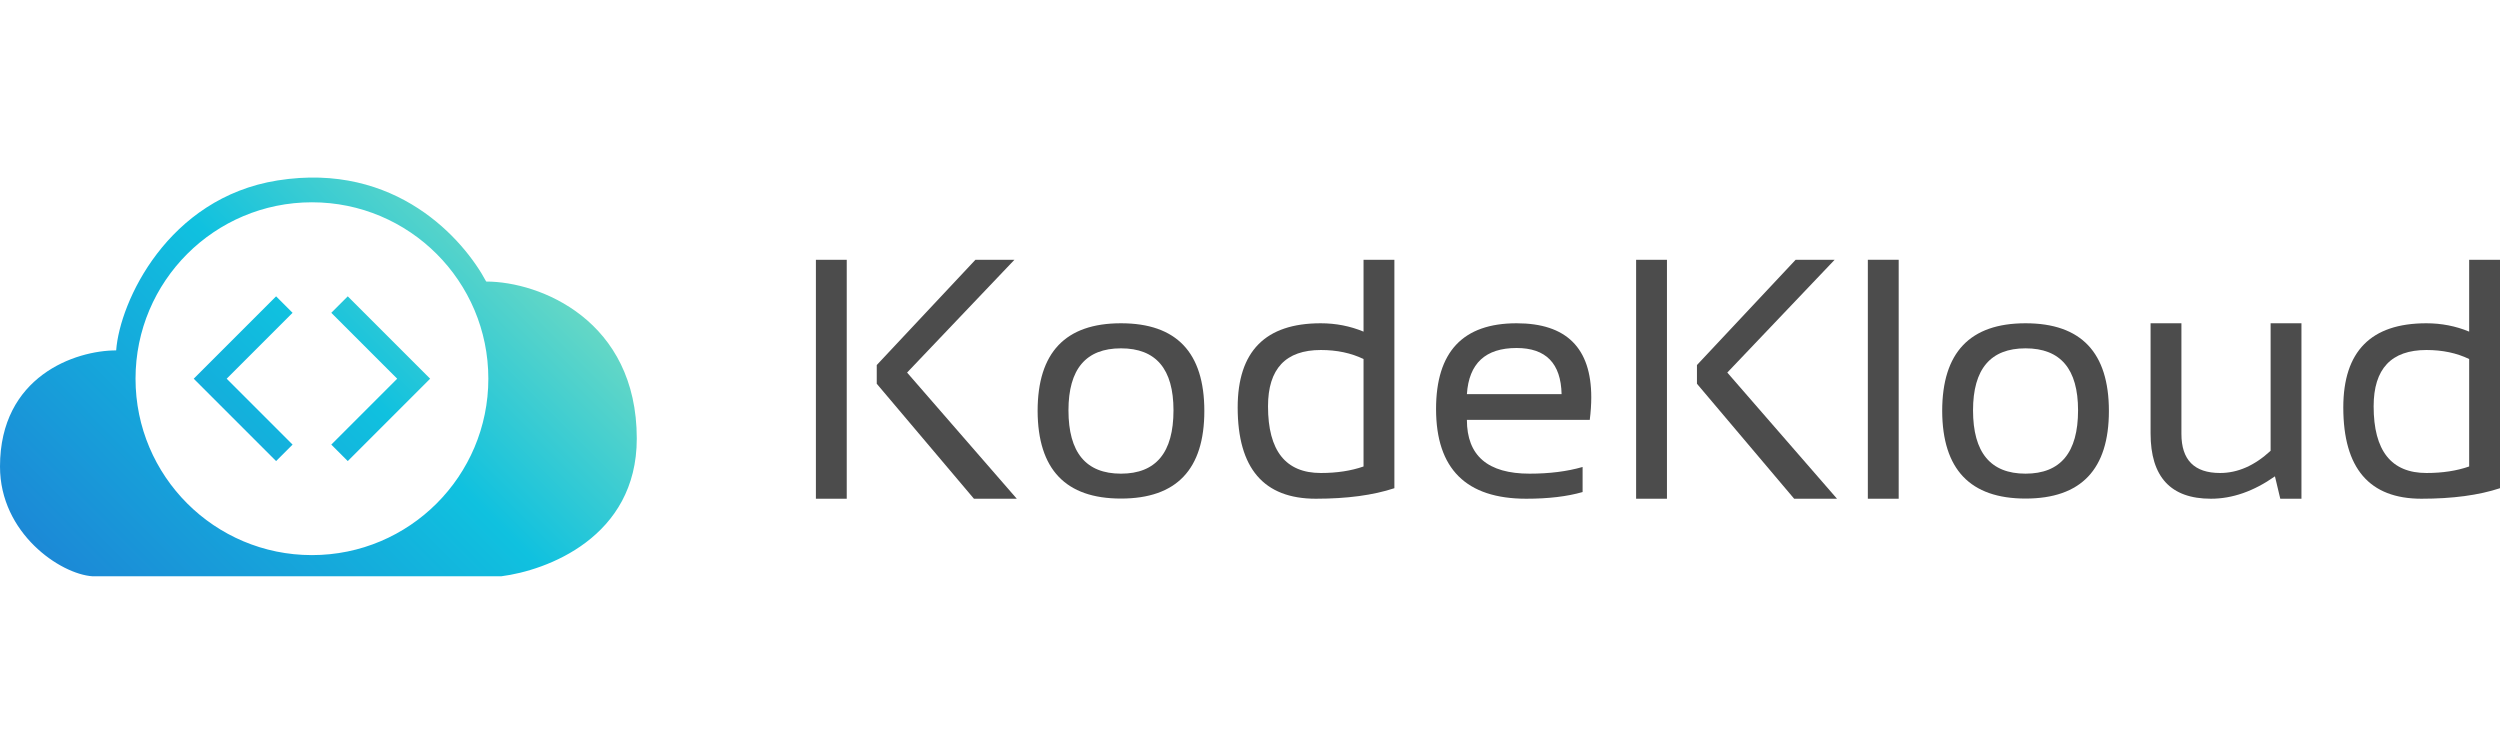 <svg width="471" height="139" viewBox="38 35.465 395.269 65.578" fill="none" xmlns="http://www.w3.org/2000/svg">
<path fill-rule="evenodd" clip-rule="evenodd" d="M38 83.696C38 69.41 49.905 65.329 56.367 65.329C56.934 57.619 64.531 41.224 81.877 38.458C100.653 35.465 111.356 47.869 114.871 54.444C123.374 54.444 138.68 60.567 138.68 79.274C138.68 94.921 124.394 100.136 117.251 101.043H52.626C47.524 100.703 38 94.24 38 83.696ZM115.211 69.804C115.211 85.208 102.723 97.695 87.32 97.695C71.916 97.695 59.428 85.208 59.428 69.804C59.428 54.4 71.916 41.913 87.32 41.913C102.723 41.913 115.211 54.4 115.211 69.804ZM84.259 59.386L73.84 69.805L84.259 80.224L81.654 82.829L68.63 69.805L81.654 56.781L84.259 59.386ZM90.38 59.386L100.799 69.805L90.38 80.224L92.984 82.829L106.008 69.805L92.984 56.781L90.38 59.386Z" fill="url(#paint0_linear_52_1184)"/>
<g opacity="0.7">
<path d="M171.876 51V88.781H167V51H171.876ZM198.392 51L181.418 68.834L198.761 88.781H191.987L176.621 70.604V67.645L192.225 51H198.392Z" fill="black"/>
<path d="M206.932 74.805C206.932 81.481 209.7 84.818 215.235 84.818C220.77 84.818 223.538 81.481 223.538 74.805C223.538 68.27 220.77 65.003 215.235 65.003C209.7 65.003 206.932 68.27 206.932 74.805ZM202.056 74.911C202.056 65.663 206.449 61.04 215.235 61.04C224.021 61.04 228.414 65.663 228.414 74.911C228.414 84.14 224.021 88.755 215.235 88.755C206.484 88.755 202.091 84.14 202.056 74.911Z" fill="black"/>
<path d="M253.586 66.694C251.618 65.743 249.369 65.267 246.839 65.267C241.268 65.267 238.483 68.235 238.483 74.171C238.483 81.199 241.268 84.713 246.839 84.713C249.369 84.713 251.618 84.369 253.586 83.682V66.694ZM258.463 87.117C255.106 88.227 250.968 88.781 246.048 88.781C237.807 88.781 233.686 83.973 233.686 74.356C233.686 65.478 238.061 61.04 246.812 61.04C249.202 61.04 251.46 61.48 253.586 62.361V51H258.463V87.117Z" fill="black"/>
<path d="M277.783 61.04C285.655 61.04 289.591 64.941 289.591 72.744C289.591 73.854 289.512 75.043 289.354 76.311H269.928C269.928 81.983 273.232 84.818 279.839 84.818C282.984 84.818 285.778 84.466 288.221 83.762V87.725C285.778 88.429 282.809 88.781 279.312 88.781C269.805 88.781 265.052 84.052 265.052 74.594C265.052 65.558 269.296 61.04 277.783 61.04ZM269.928 72.242H284.9C284.794 67.381 282.422 64.95 277.783 64.95C272.863 64.95 270.245 67.381 269.928 72.242Z" fill="black"/>
<path d="M301.558 51V88.781H296.682V51H301.558ZM328.074 51L311.1 68.834L328.443 88.781H321.669L306.302 70.604V67.645L321.906 51H328.074Z" fill="black"/>
<path d="M338.196 51V88.781H333.319V51H338.196Z" fill="black"/>
<path d="M349.951 74.805C349.951 81.481 352.719 84.818 358.254 84.818C363.789 84.818 366.557 81.481 366.557 74.805C366.557 68.27 363.789 65.003 358.254 65.003C352.719 65.003 349.951 68.27 349.951 74.805ZM345.075 74.911C345.075 65.663 349.468 61.04 358.254 61.04C367.04 61.04 371.433 65.663 371.433 74.911C371.433 84.14 367.04 88.755 358.254 88.755C349.503 88.755 345.11 84.14 345.075 74.911Z" fill="black"/>
<path d="M401.877 61.04V88.781H398.529L397.686 85.241C394.33 87.601 390.956 88.781 387.564 88.781C381.203 88.781 378.023 85.338 378.023 78.451V61.04H382.899V78.53C382.899 82.652 384.937 84.713 389.014 84.713C391.808 84.713 394.47 83.541 397.001 81.199V61.04H401.877Z" fill="black"/>
<path d="M428.393 66.694C426.425 65.743 424.176 65.267 421.645 65.267C416.075 65.267 413.29 68.235 413.29 74.171C413.29 81.199 416.075 84.713 421.645 84.713C424.176 84.713 426.425 84.369 428.393 83.682V66.694ZM433.269 87.117C429.913 88.227 425.775 88.781 420.855 88.781C412.613 88.781 408.493 83.973 408.493 74.356C408.493 65.478 412.868 61.04 421.619 61.04C424.009 61.04 426.267 61.48 428.393 62.361V51H433.269V87.117Z" fill="black"/>
</g>
<defs>
<linearGradient id="paint0_linear_52_1184" x1="134.993" y1="38" x2="59.413" y2="113.378" gradientUnits="userSpaceOnUse">
<stop stop-color="#95E4B7"/>
<stop offset="0.484" stop-color="#10C1DF"/>
<stop offset="1" stop-color="#1C88D6"/>
</linearGradient>
</defs>
</svg>
